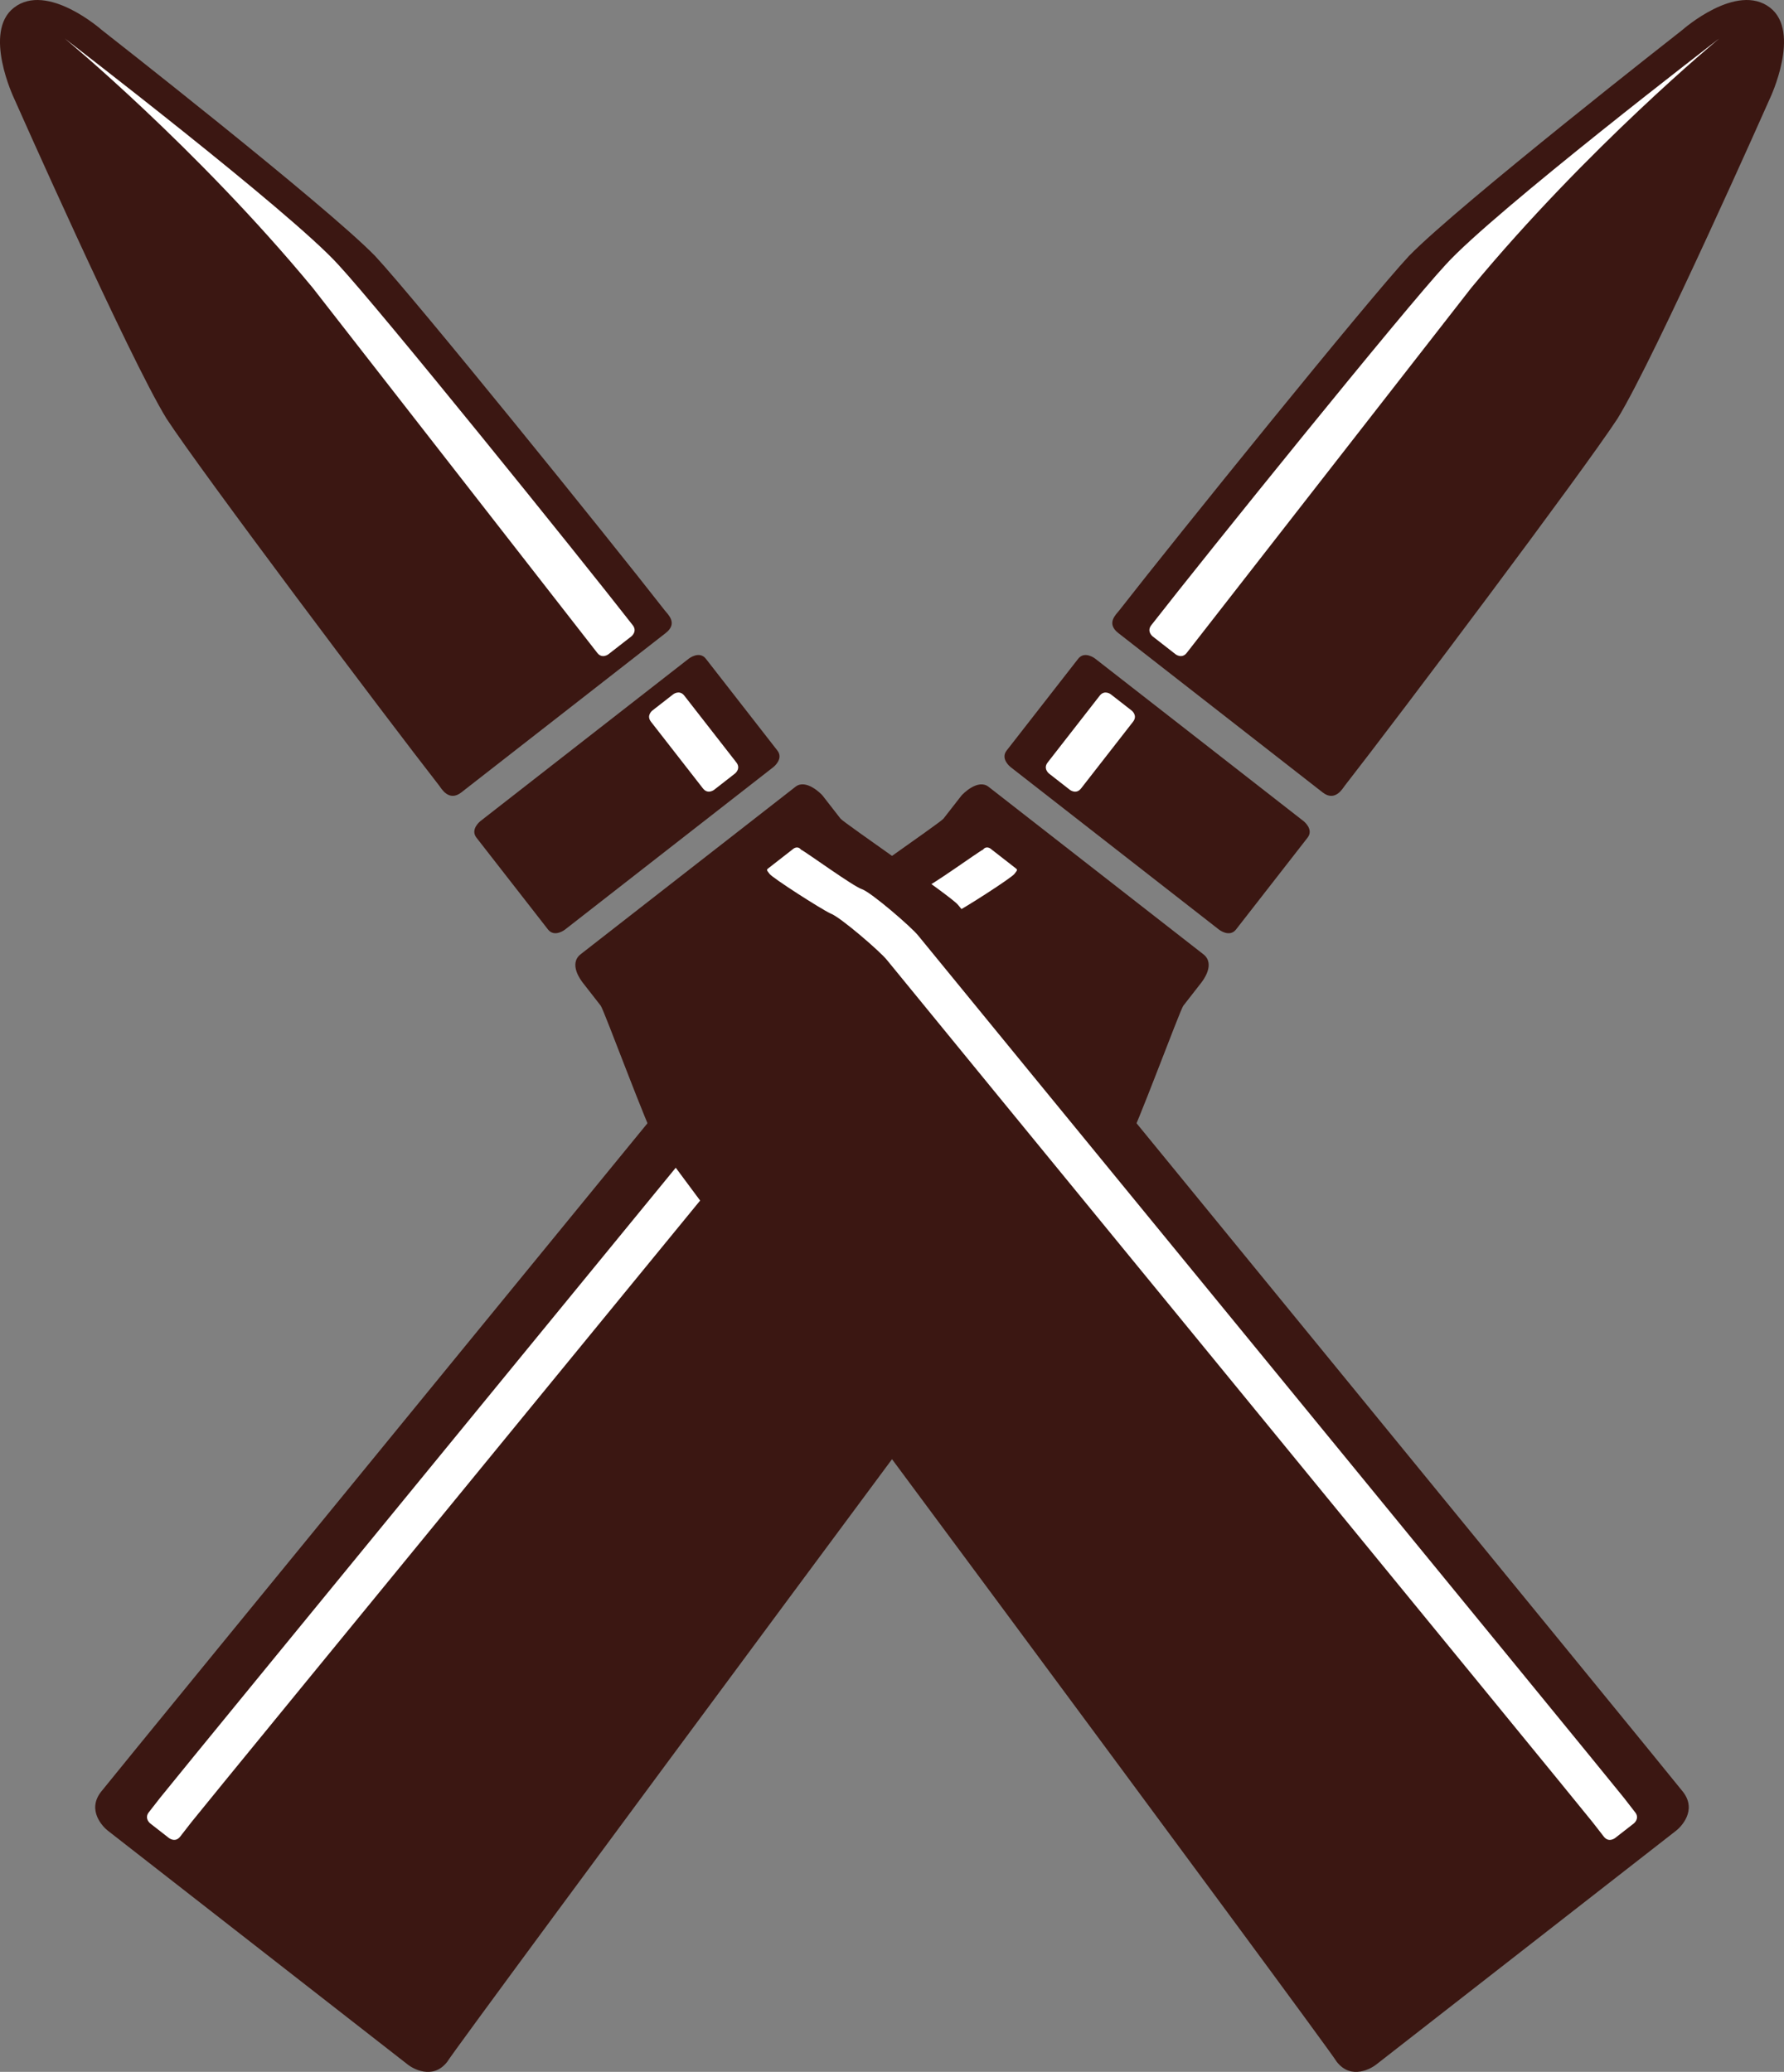 <svg version="1.1" id="图层_1" x="0px" y="0px" width="71.978px" height="83.576px" viewBox="0 0 71.978 83.576" enable-background="new 0 0 71.978 83.576" xml:space="preserve" xmlns="http://www.w3.org/2000/svg" xmlns:xlink="http://www.w3.org/1999/xlink" xmlns:xml="http://www.w3.org/XML/1998/namespace">
  <rect x="0" y="0" width="71.978" height="83.576" fill="#808080" stroke="none"/>
  <g>
    <g>
      <g>
        <g>
          <path fill="#3B1712" d="M52.598,33.126l-4.207-3.281l-4.208-3.279c0,0-0.421-0.328-0.683,0.008
					c-0.263,0.338-2.887,3.703-2.887,3.703l0,0c-0.263,0.336,0.158,0.664,0.158,0.664l8.415,6.561c0,0,0.42,0.328,0.683-0.008l0,0
					c0,0,2.624-3.365,2.886-3.703C53.019,33.454,52.598,33.126,52.598,33.126z" class="color c1"/>
          <path fill="#3B1712" d="M54.248,31.706c2.23-2.861,9.607-12.67,11.013-14.82c1.519-2.469,6.154-12.926,6.154-12.926
					s1.265-2.666,0.004-3.648c-1.346-1.051-3.538,0.893-3.538,0.893s-9.011,7.045-11.035,9.121
					c-1.678,1.805-9.39,11.35-11.686,14.295c-0.131,0.168-0.543,0.523-0.039,0.916c1.178,0.92,3.871,3.018,4.123,3.215
					c0.252,0.197,2.944,2.297,4.123,3.215C53.871,32.36,54.181,31.79,54.248,31.706z" class="color c1"/>
          <path fill="#3B1712" d="M45.528,46.013c0.261-0.336,2.083-5.275,2.214-5.443s0.656-0.842,0.722-0.926s0.59-0.758,0.085-1.152
					l-8.667-6.756c-0.421-0.328-1.03,0.279-1.096,0.363c-0.065,0.084-0.59,0.758-0.722,0.926c-0.131,0.168-4.476,3.139-4.739,3.477
					c-0.263,0.336-28.658,35.02-29.249,35.777c-0.591,0.758,0.101,1.432,0.269,1.563l12.117,9.447
					c0.168,0.131,0.991,0.639,1.582-0.119C18.486,82.429,45.265,46.349,45.528,46.013z" class="color c1"/>
        </g>
      </g>
      <g>
        <path fill="#FFFFFF" d="M43.616,31.806L43.616,31.806c-0.197,0.252-0.45,0.055-0.45,0.055l-0.841-0.656
				c0,0-0.252-0.197-0.055-0.449l0,0c0,0,1.902-2.439,2.099-2.693c0.197-0.252,0.449-0.055,0.449-0.055l0.842,0.656
				c0,0,0.252,0.195,0.055,0.449C45.518,29.364,43.616,31.806,43.616,31.806z" class="color c2"/>
        <path fill="#FFFFFF" d="M59.361,11.61L47.88,26.337l0,0c-0.197,0.252-0.45,0.055-0.45,0.055s-0.757-0.59-0.925-0.721
				c0,0-0.252-0.199-0.055-0.451l0,0l0,0c2.23-2.861,10.206-12.742,11.882-14.547c1.94-2.141,11.035-9.121,11.035-9.121
				S64.056,5.935,59.361,11.61z" class="color c2"/>
        <path fill="#FFFFFF" d="M38.463,36.853c-0.365,0.121-2.014,1.541-2.276,1.879C35.925,39.067,8.25,72.825,7.726,73.499
				l-0.459,0.59c-0.197,0.252-0.449,0.055-0.449,0.055l-0.757-0.59c0,0-0.252-0.197-0.056-0.451l0.459-0.588
				c0.59-0.756,28.199-34.432,28.462-34.768c0.262-0.338,1.911-1.758,2.275-1.879c0.365-0.121,2.248-1.494,2.464-1.598
				c0.131-0.168,0.299-0.037,0.299-0.037c0.084,0.064,0.925,0.723,1.01,0.787c0.084,0.066,0.084,0.066-0.047,0.234
				S38.894,36.647,38.463,36.853z" class="color c2"/>
      </g>
    </g>
    <g>
      <path fill="#3B1712" d="M19.223,33.79c0.262,0.338,2.886,3.703,2.886,3.703l0,0c0.263,0.336,0.683,0.008,0.683,0.008l8.415-6.561
			c0,0,0.421-0.328,0.158-0.664l0,0c0,0-2.624-3.365-2.886-3.703c-0.263-0.336-0.684-0.008-0.684-0.008l-4.208,3.279l-4.208,3.281
			C19.38,33.126,18.959,33.454,19.223,33.79z" class="color c1"/>
      <path fill="#FFFFFF" d="M26.263,29.112c-0.196-0.254,0.056-0.449,0.056-0.449l0.842-0.656c0,0,0.252-0.197,0.449,0.055
			c0.197,0.254,2.099,2.693,2.099,2.693l0,0c0.198,0.252-0.056,0.449-0.056,0.449l-0.841,0.656c0,0-0.253,0.197-0.45-0.055l0,0
			C28.362,31.806,26.46,29.364,26.263,29.112z" class="color c2"/>
      <path fill="#3B1712" d="M18.611,31.966c1.178-0.918,3.871-3.018,4.124-3.215s2.945-2.295,4.123-3.215
			c0.504-0.393,0.092-0.748-0.039-0.916c-2.296-2.945-10.009-12.49-11.686-14.295C13.109,8.249,4.099,1.204,4.099,1.204
			S1.907-0.739,0.56,0.312C-0.703,1.294,0.564,3.96,0.564,3.96s4.635,10.457,6.154,12.926c1.406,2.15,8.782,11.959,11.013,14.82
			C17.797,31.79,18.106,32.36,18.611,31.966z" class="color c1"/>
      <path fill="#FFFFFF" d="M2.611,1.552c0,0,9.095,6.98,11.035,9.121c1.677,1.805,9.652,11.686,11.883,14.547l0,0l0,0
			c0.197,0.252-0.056,0.451-0.056,0.451c-0.169,0.131-0.926,0.721-0.926,0.721s-0.252,0.197-0.449-0.055l0,0L12.617,11.61
			C7.922,5.935,2.611,1.552,2.611,1.552z" class="color c2"/>
      <path fill="#3B1712" d="M53.933,83.169c0.59,0.758,1.413,0.252,1.582,0.119l12.117-9.447c0.168-0.131,0.86-0.805,0.269-1.563
			c-0.59-0.758-28.986-35.441-29.248-35.777c-0.263-0.338-4.608-3.309-4.74-3.477s-0.656-0.842-0.721-0.926
			s-0.675-0.691-1.095-0.363l-8.668,6.756c-0.504,0.395,0.021,1.068,0.086,1.152s0.591,0.758,0.722,0.926s1.952,5.107,2.215,5.443
			C26.714,46.349,53.493,82.429,53.933,83.169z" class="color c1"/>
      <path fill="#FFFFFF" d="M31.052,35.255c-0.131-0.168-0.131-0.168-0.047-0.234c0.084-0.064,0.926-0.723,1.01-0.787
			c0,0,0.168-0.131,0.3,0.037c0.215,0.104,2.097,1.477,2.462,1.598c0.365,0.121,2.013,1.541,2.276,1.879
			c0.263,0.336,27.871,34.012,28.462,34.768l0.458,0.59c0.197,0.252-0.055,0.449-0.055,0.449l-0.757,0.59
			c0,0-0.253,0.197-0.45-0.055l-0.459-0.59c-0.524-0.672-28.198-34.432-28.461-34.768c-0.262-0.338-1.911-1.758-2.275-1.879
			C33.084,36.647,31.183,35.423,31.052,35.255z" class="color c2"/>
    </g>
  </g>
</svg>